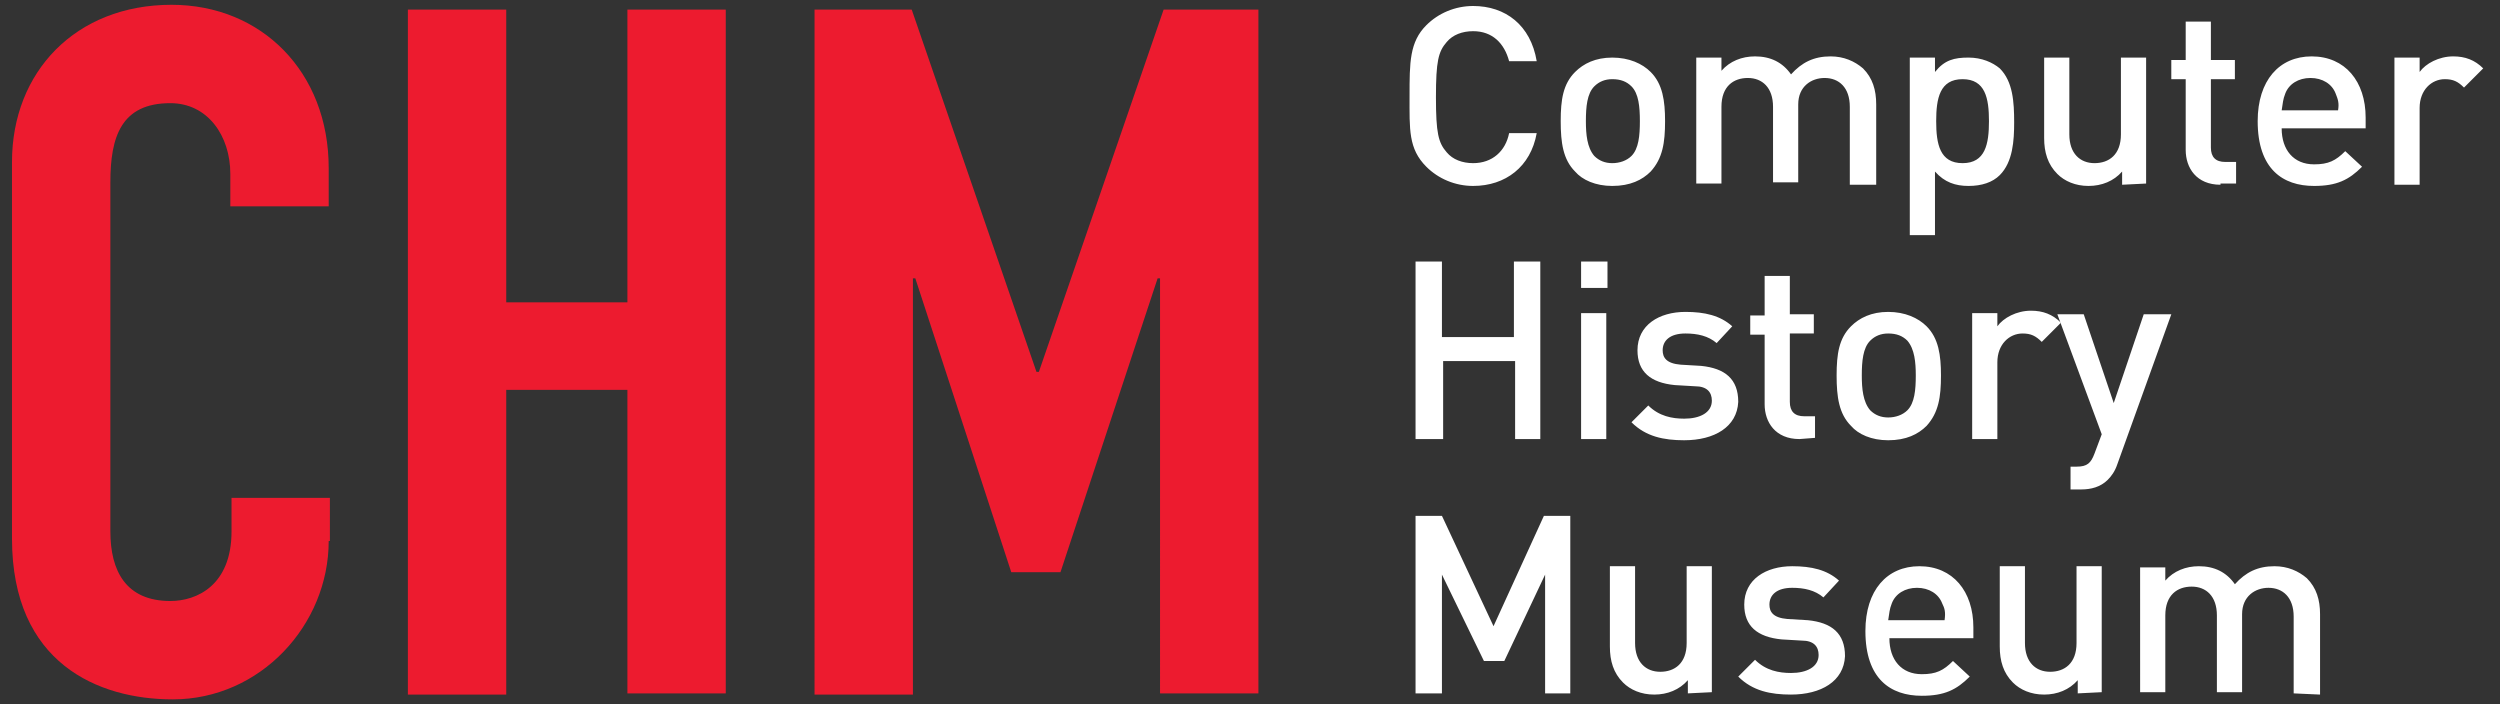 <svg id="artwork" xmlns="http://www.w3.org/2000/svg" viewBox="0 0 208.4 58.7"><rect x="0" y="0" width="208.4" height="58.7" fill="#333333" stroke="none"/><style>.st0{fill:#ed1b2f}.st1{fill:#fff}</style><path class="st0" d="M27.4 45.1c0 7-5.7 13.2-13 13.2-6.2 0-13.4-3-13.4-13.4V13.5C1 6 6.3.4 14.3.4 21.8.4 27.4 6 27.4 14v3.2h-8.2v-2.7c0-3.2-1.9-5.9-5-5.9-4.1 0-5 2.8-5 6.6v29.1c0 3.3 1.3 5.8 5 5.8 2.2 0 5.1-1.3 5.1-5.8v-2.8h8.2v3.6h-.1zM34 .8h8.2v24.4h10.1V.8h8.2v57h-8.2V32.5H42.2v25.4H34V.8zM68.1.8H76L86.4 31h.2L97 .8h7.9v57h-8.2V23.2h-.2l-8.1 24.5h-4.1l-8-24.5h-.2v34.7h-8.2V.8h.2z"/><g><path class="st1" d="M122.8 15.5c-1.5 0-2.9-.6-3.9-1.6-1.5-1.5-1.4-3.1-1.4-5.9s0-4.5 1.4-5.9c1-1 2.4-1.6 3.9-1.6 2.7 0 4.8 1.6 5.3 4.6h-2.3c-.4-1.5-1.4-2.5-3-2.5-.9 0-1.7.3-2.2.9-.7.8-.9 1.6-.9 4.6s.2 3.8.9 4.6c.5.6 1.3.9 2.2.9 1.6 0 2.7-1 3-2.5h2.3c-.5 2.8-2.6 4.4-5.3 4.4zM137.6 14.3c-.7.7-1.7 1.2-3.2 1.2-1.4 0-2.5-.5-3.1-1.2-1-1-1.2-2.4-1.2-4.2s.2-3.1 1.2-4.1c.7-.7 1.7-1.2 3.1-1.2 1.4 0 2.5.5 3.2 1.2 1 1 1.2 2.4 1.2 4.1 0 1.8-.2 3.1-1.2 4.2zM136 7.2c-.4-.4-.9-.6-1.6-.6-.6 0-1.1.2-1.5.6-.6.6-.7 1.7-.7 2.9 0 1.1.1 2.2.7 2.9.4.4.9.6 1.5.6s1.2-.2 1.6-.6c.6-.6.7-1.7.7-2.9s-.1-2.3-.7-2.9zM154.2 15.4V8.9c0-1.6-.9-2.4-2.1-2.4-1.1 0-2.2.7-2.2 2.2v6.5h-2.1V8.9c0-1.6-.9-2.4-2.1-2.4-1.2 0-2.2.7-2.2 2.4v6.4h-2.1V4.8h2.1v1.1c.7-.8 1.7-1.2 2.8-1.2 1.3 0 2.3.5 3 1.5.9-1 1.9-1.5 3.3-1.5 1.1 0 2 .4 2.7 1 .8.8 1.1 1.8 1.1 3v6.7h-2.2zM166.7 14.6c-.6.6-1.5.9-2.6.9s-2-.3-2.8-1.2v5.3h-2.1V4.8h2.1V6c.8-1 1.6-1.2 2.8-1.2 1.1 0 2 .4 2.6.9 1.1 1.1 1.2 2.8 1.2 4.5 0 1.5-.1 3.3-1.2 4.4zm-3.1-8c-1.9 0-2.2 1.6-2.2 3.5s.3 3.5 2.2 3.5 2.2-1.6 2.2-3.5-.3-3.5-2.2-3.5zM176.9 15.4v-1.1c-.7.8-1.7 1.2-2.8 1.2s-2-.4-2.6-1c-.8-.8-1.1-1.8-1.1-3V4.8h2.1v6.4c0 1.6.9 2.4 2.1 2.4 1.2 0 2.2-.7 2.2-2.4V4.8h2.1v10.5l-2 .1zM185.1 15.4c-2 0-2.9-1.4-2.9-2.9V6.6H181V5h1.2V1.8h2.1V5h2v1.6h-2v5.7c0 .8.4 1.2 1.2 1.2h.9v1.8h-1.3v.1zM190.2 10.7c0 1.8 1 3 2.7 3 1.2 0 1.8-.3 2.6-1.1l1.4 1.3c-1.1 1.1-2.1 1.6-4 1.6-2.6 0-4.7-1.4-4.7-5.4 0-3.4 1.8-5.4 4.5-5.4 2.8 0 4.5 2.1 4.5 5.1v.9h-7zm4.5-2.9c-.3-.8-1.1-1.3-2.1-1.3s-1.8.5-2.1 1.3c-.2.5-.2.8-.3 1.4h4.7c.1-.6 0-.9-.2-1.4zM205.4 7.3c-.5-.5-.9-.7-1.6-.7-1.1 0-2.1.9-2.1 2.4v6.4h-2.1V4.8h2.1V6c.5-.7 1.6-1.3 2.8-1.3 1 0 1.8.3 2.5 1l-1.6 1.6zM126.3 36.6v-6.5h-6v6.5H118V21.8h2.2v6.3h6v-6.3h2.2v14.8h-2.1zM131.8 24v-2.2h2.2V24h-2.2zm0 12.6V26.1h2.1v10.5h-2.1zM140.4 36.7c-1.7 0-3.2-.3-4.4-1.5l1.4-1.4c.9.9 2 1.1 3 1.1 1.3 0 2.3-.5 2.3-1.5 0-.7-.4-1.2-1.4-1.2l-1.7-.1c-2-.2-3.1-1.1-3.1-2.9 0-2.1 1.8-3.2 4-3.2 1.6 0 2.9.3 3.9 1.2l-1.3 1.4c-.7-.6-1.6-.8-2.6-.8-1.3 0-1.9.6-1.9 1.4 0 .6.3 1.1 1.5 1.2l1.7.1c2 .2 3.1 1.1 3.1 3-.1 2.1-2 3.2-4.5 3.2zM150 36.6c-2 0-2.9-1.4-2.9-2.9v-5.8h-1.2v-1.6h1.2V23h2.1v3.2h2v1.6h-2v5.7c0 .8.4 1.2 1.2 1.2h.9v1.8l-1.3.1zM160.6 35.5c-.7.7-1.7 1.2-3.2 1.2-1.4 0-2.5-.5-3.1-1.2-1-1-1.2-2.4-1.2-4.2s.2-3.1 1.2-4.1c.7-.7 1.7-1.2 3.1-1.2 1.4 0 2.5.5 3.2 1.2 1 1 1.2 2.4 1.2 4.1 0 1.8-.2 3.1-1.2 4.2zm-1.6-7.1c-.4-.4-.9-.6-1.6-.6-.6 0-1.1.2-1.5.6-.6.6-.7 1.7-.7 2.9 0 1.1.1 2.2.7 2.9.4.4.9.6 1.5.6s1.2-.2 1.6-.6c.6-.6.7-1.7.7-2.9 0-1.1-.1-2.2-.7-2.9zM170.2 28.5c-.5-.5-.9-.7-1.6-.7-1.1 0-2.1.9-2.1 2.4v6.4h-2.1V26.1h2.1v1.1c.5-.7 1.6-1.3 2.8-1.3 1 0 1.8.3 2.5 1l-1.6 1.6z"/><path class="st1" d="M176.5 38.7c-.2.6-.5 1-.8 1.3-.6.6-1.4.8-2.2.8h-.9v-1.9h.5c.9 0 1.2-.3 1.5-1.1l.6-1.6-3.7-10h2.2l2.5 7.4 2.5-7.4h2.3l-4.5 12.5zM128.8 57.8v-9.9l-3.4 7.2h-1.7l-3.5-7.2v9.9H118V43h2.2l4.3 9.2 4.2-9.2h2.2v14.8h-2.1zM140.7 57.8v-1.1c-.7.8-1.7 1.2-2.8 1.2s-2-.4-2.6-1c-.8-.8-1.1-1.8-1.1-3v-6.7h2.1v6.4c0 1.6.9 2.4 2.1 2.4 1.2 0 2.2-.7 2.2-2.4v-6.4h2.1v10.5l-2 .1zM149.3 57.9c-1.7 0-3.2-.3-4.4-1.5l1.4-1.4c.9.9 2 1.1 3 1.1 1.3 0 2.3-.5 2.3-1.5 0-.7-.4-1.2-1.4-1.2l-1.7-.1c-2-.2-3.1-1.1-3.1-2.9 0-2.1 1.8-3.2 4-3.2 1.6 0 2.9.3 3.9 1.2l-1.3 1.4c-.7-.6-1.6-.8-2.6-.8-1.3 0-1.9.6-1.9 1.4 0 .6.3 1.1 1.5 1.2l1.7.1c2 .2 3.1 1.1 3.1 3-.1 2.1-2 3.2-4.5 3.2zM157.5 53.2c0 1.8 1 3 2.7 3 1.2 0 1.8-.3 2.6-1.1l1.4 1.3c-1.1 1.1-2.1 1.6-4 1.6-2.6 0-4.7-1.4-4.7-5.4 0-3.4 1.8-5.4 4.5-5.4 2.8 0 4.5 2.1 4.5 5.1v.9h-7zm4.4-2.9c-.3-.8-1.1-1.3-2.1-1.3s-1.8.5-2.1 1.3c-.2.5-.2.8-.3 1.4h4.7c.1-.7 0-1-.2-1.4zM173.2 57.8v-1.1c-.7.8-1.7 1.2-2.8 1.2s-2-.4-2.6-1c-.8-.8-1.1-1.8-1.1-3v-6.7h2.1v6.4c0 1.6.9 2.4 2.1 2.4 1.2 0 2.2-.7 2.2-2.4v-6.4h2.1v10.5l-2 .1zM191.2 57.8v-6.4c0-1.6-.9-2.4-2.1-2.4-1.1 0-2.2.7-2.2 2.2v6.5h-2.1v-6.4c0-1.6-.9-2.4-2.1-2.4-1.2 0-2.2.7-2.2 2.4v6.4h-2.1V47.3h2.1v1.1c.7-.8 1.7-1.2 2.8-1.2 1.3 0 2.3.5 3 1.5.9-1 1.9-1.5 3.3-1.5 1.1 0 2 .4 2.7 1 .8.8 1.1 1.8 1.1 3v6.7l-2.2-.1z"/></g></svg>